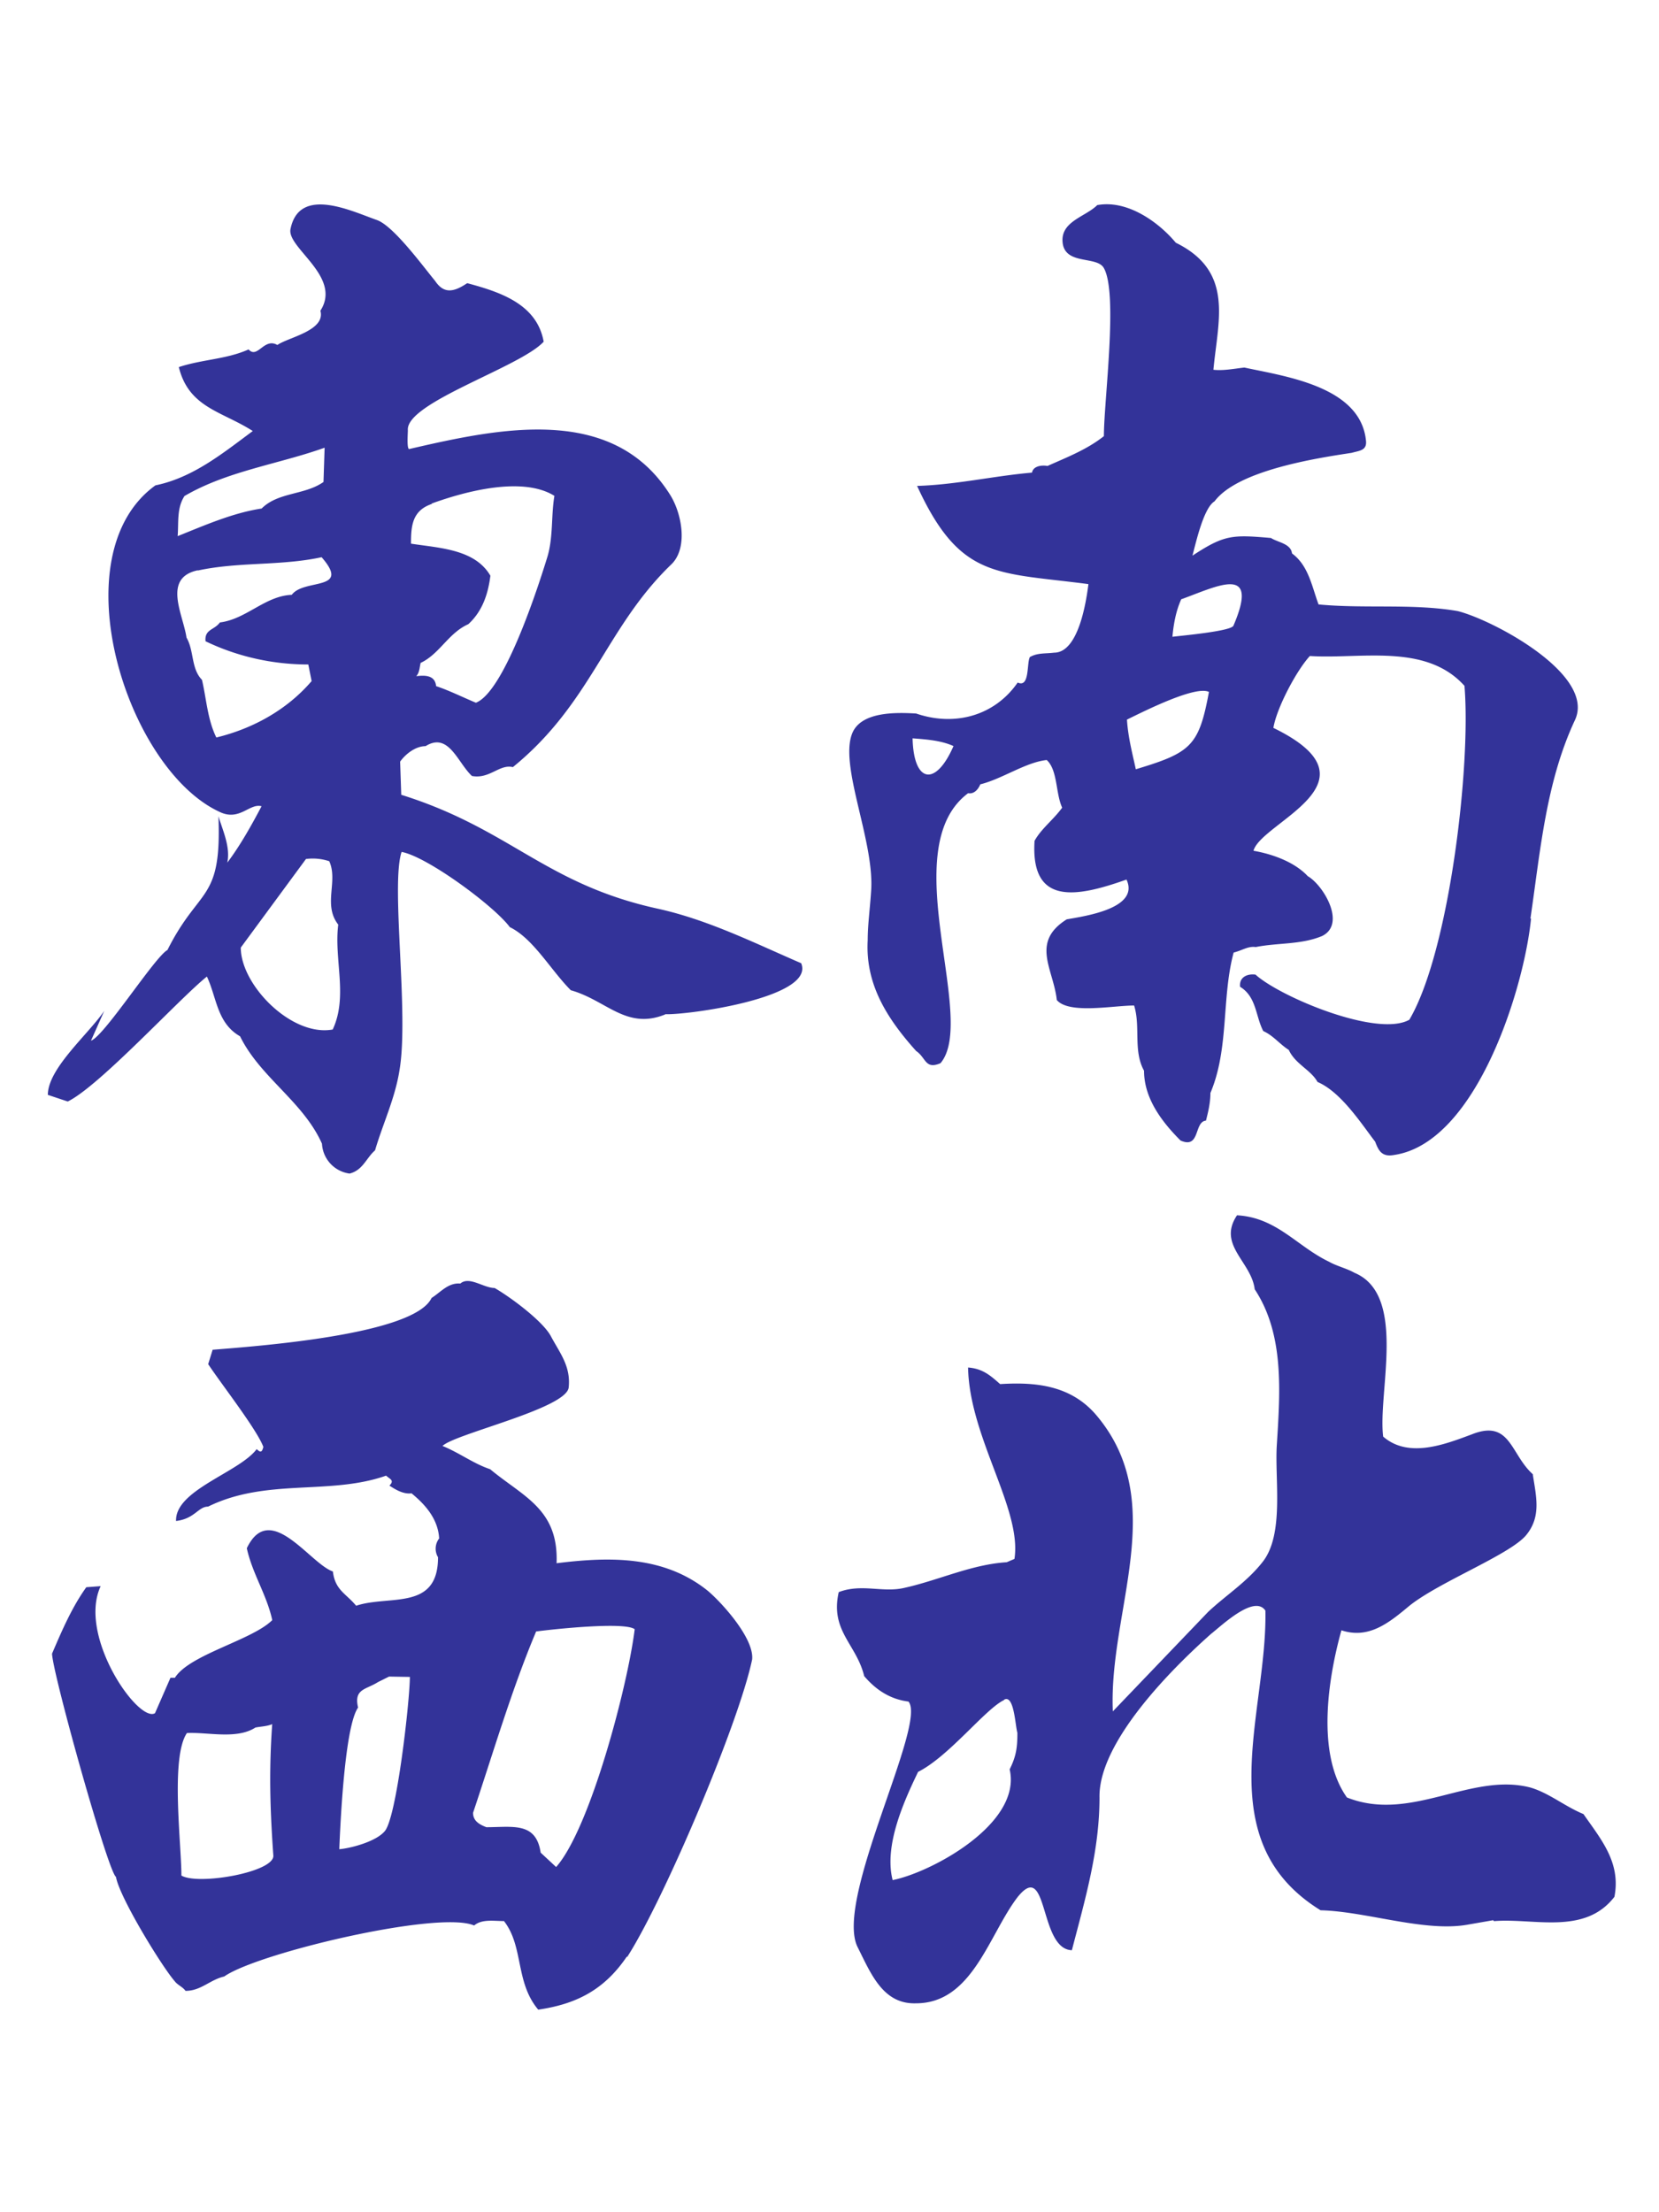 <svg xmlns="http://www.w3.org/2000/svg" width="150" height="200" viewBox="0 0 39.7 52.9"><path d="M15 46.8c-.556.82-1.24 1.14-2.12 1.27-.556-.661-.344-1.51-.82-2.12-.238 0-.529-.053-.714.106-.847-.37-5.19.661-5.98 1.22-.344.079-.556.344-.926.344-.079-.106-.185-.132-.265-.238-.318-.37-1.32-2.01-1.4-2.49-.185-.106-1.51-4.84-1.53-5.34.238-.556.476-1.11.82-1.59l.344-.026c-.556 1.19.9 3.28 1.3 3.04l.37-.847h.106c.344-.556 1.85-.9 2.33-1.38-.132-.609-.476-1.11-.609-1.72.556-1.16 1.51.37 2.06.556.053.45.318.529.556.82.794-.265 1.96.132 1.96-1.16a.4.4 0 0 1 .027-.45c-.027-.476-.344-.82-.661-1.08-.185.026-.37-.079-.529-.185.132-.132 0-.159-.079-.238-1.35.476-2.86.053-4.26.741-.238 0-.318.291-.767.344-.027-.741 1.51-1.16 1.93-1.72.106.106.132.053.159-.053-.159-.423-1.01-1.51-1.32-1.98l.106-.344c.952-.079 4.82-.344 5.24-1.24.212-.132.397-.37.688-.344.212-.185.556.106.82.106.37.212 1.16.794 1.35 1.16.212.397.476.714.423 1.22s-2.73 1.11-3.02 1.4c.397.159.741.423 1.14.556.794.661 1.64.952 1.59 2.25 1.27-.159 2.57-.185 3.62.661.344.291 1.11 1.14 1.06 1.64-.318 1.53-2.12 5.77-2.99 7.12zm-8.49-5.56c-.132.053-.265.053-.397.079-.45.291-1.14.106-1.64.132-.397.582-.132 2.65-.132 3.41.397.238 2.22-.079 2.2-.476-.079-1.11-.106-2.04-.027-3.15zm2.8-1.14l-.265.132c-.291.185-.582.159-.476.609-.318.45-.423 2.73-.45 3.39.291-.026.873-.185 1.08-.423.291-.291.609-3.15.609-3.7zm3.52-1.08c-.582 1.38-1.03 2.91-1.51 4.34 0 .212.185.291.318.344.635 0 1.19-.132 1.3.609l.37.344c.82-.926 1.72-4.37 1.88-5.69-.238-.185-1.96 0-2.35.053zm22.9 6.91l-.609.106c-1.03.185-2.43-.318-3.52-.344-2.7-1.67-1.27-4.71-1.32-7.17-.265-.397-1.06.37-1.3.556-.926.82-2.7 2.59-2.67 3.92 0 1.27-.344 2.43-.661 3.65-.794-.026-.556-2.2-1.3-1.27-.688.9-1.08 2.54-2.43 2.54-.794.026-1.08-.714-1.4-1.35-.556-1.14 1.67-5.34 1.22-5.87-.423-.053-.767-.265-1.06-.609-.185-.767-.82-1.08-.609-2.01.556-.212 1.06.026 1.59-.106.82-.185 1.59-.556 2.43-.609l.185-.079c.185-1.19-1.08-2.91-1.11-4.58.344.026.529.185.767.397.847-.053 1.69.026 2.3.741 1.77 2.09.291 4.68.397 7.09l2.28-2.38c.423-.397.926-.714 1.3-1.19.529-.661.291-1.98.344-2.8.079-1.27.185-2.65-.529-3.73-.079-.661-.9-1.06-.423-1.77.952.053 1.43.741 2.2 1.11.185.106.423.159.609.265 1.27.529.556 2.86.688 3.92.609.529 1.48.185 2.12-.053.926-.37.926.476 1.46.952.079.529.212 1.01-.159 1.46-.397.476-2.14 1.14-2.83 1.72-.476.397-.952.767-1.59.556-.318 1.14-.609 2.96.132 4 1.53.609 2.96-.609 4.39-.238.45.132.82.45 1.27.635.423.609.9 1.16.741 1.98-.714.926-1.93.503-2.88.582zm-11.7-5.27c-.45.212-1.32 1.35-2.06 1.72-.344.714-.82 1.77-.609 2.59.926-.185 3.1-1.35 2.8-2.65.159-.318.185-.529.185-.873-.053-.185-.079-.926-.318-.794zm-8.12-16.4c-.926.37-1.4-.344-2.25-.582-.476-.476-.9-1.24-1.46-1.51-.37-.503-1.98-1.69-2.59-1.8-.265.794.185 3.89-.053 5.24-.106.661-.397 1.27-.582 1.9-.212.185-.291.476-.609.556a.762.762 0 0 1-.661-.714c-.45-1.01-1.48-1.59-1.96-2.57-.556-.318-.556-.926-.794-1.43-.661.529-2.57 2.62-3.33 2.99l-.476-.159c0-.635.979-1.46 1.35-2.01l-.318.714c.318-.106 1.53-2.01 1.83-2.17.767-1.53 1.3-1.14 1.22-3.2.106.344.291.741.212 1.11.318-.423.582-.9.82-1.35-.291-.079-.529.37-1.01.132-2.22-1.03-3.84-6.14-1.53-7.81.9-.185 1.61-.767 2.33-1.3-.741-.476-1.53-.556-1.77-1.53.556-.185 1.14-.185 1.67-.423.212.238.37-.291.688-.106.265-.185 1.16-.344 1.03-.82.529-.82-.82-1.51-.714-1.96.212-1.03 1.46-.423 2.06-.212.397.132 1.11 1.11 1.4 1.46.212.318.45.265.767.053.794.212 1.67.503 1.83 1.4-.556.609-3.31 1.46-3.25 2.12 0 .079-.027.423.027.45 2.17-.503 4.87-1.08 6.24 1.08.291.45.45 1.3.026 1.69-1.56 1.51-1.9 3.31-3.78 4.84-.318-.079-.556.291-.979.212-.344-.318-.556-1.06-1.11-.714-.238 0-.476.185-.609.37l.027.794c2.62.82 3.44 2.14 6.16 2.73 1.19.265 2.3.82 3.41 1.3.344.82-2.7 1.24-3.25 1.22zm-11.5-12.4c-.185.291-.132.635-.159.952.661-.265 1.32-.556 2.01-.661.397-.397 1.03-.318 1.48-.635l.027-.82c-1.11.397-2.33.556-3.36 1.16zm.318 1.77c-.847.185-.344 1.06-.265 1.61.185.318.106.741.37 1.01.106.45.132.952.344 1.38.873-.212 1.69-.661 2.28-1.35l-.079-.397c-.847 0-1.69-.185-2.46-.556-.027-.291.212-.265.344-.45.635-.079 1.08-.635 1.72-.661.291-.397 1.43-.079.714-.9-.979.212-1.98.106-2.96.318zm3.15 6.96a1.25 1.25 0 0 0-.556-.053l-1.56 2.12c0 .9 1.22 2.14 2.2 1.96.37-.794.027-1.67.132-2.51-.37-.476 0-1.03-.212-1.51zm2.46-8.55c-.476.159-.503.529-.503.952.688.106 1.53.132 1.9.767-.053.423-.185.847-.529 1.16-.476.212-.688.714-1.14.926-.027.106-.027.238-.106.318.212-.026.45-.026.476.238.318.106.635.265.952.397.688-.265 1.51-2.83 1.72-3.52.132-.476.079-.952.159-1.43-.767-.476-2.14-.106-2.94.185zm26.3 9.92c-.159 1.64-1.3 5.37-3.28 5.66-.291.053-.37-.106-.45-.318-.344-.45-.82-1.19-1.38-1.43-.159-.291-.529-.423-.688-.767-.212-.132-.37-.344-.609-.45-.185-.344-.159-.82-.556-1.06-.026-.238.185-.318.37-.291.582.529 2.91 1.51 3.68 1.08.952-1.61 1.48-6.06 1.32-7.99-.926-1.03-2.49-.635-3.7-.714-.318.344-.794 1.24-.873 1.72 2.67 1.3-.291 2.25-.476 2.94.45.079.979.265 1.3.609.37.212.926 1.14.344 1.43-.503.212-1.06.159-1.59.265-.185-.026-.318.079-.529.132-.291 1.08-.106 2.3-.556 3.36 0 .238-.053.45-.106.661-.291.026-.132.688-.609.476-.45-.45-.873-1.01-.873-1.67-.265-.476-.079-1.06-.238-1.56-.503 0-1.56.212-1.85-.132-.079-.741-.635-1.38.238-1.93.45-.079 1.75-.265 1.43-.952-1.19.423-2.3.635-2.2-.926.159-.291.45-.503.661-.794-.159-.344-.106-.9-.37-1.14-.503.053-1.06.45-1.59.582-.053.132-.159.238-.291.212-1.77 1.32.238 5.4-.661 6.46-.37.159-.344-.132-.582-.291-.688-.767-1.22-1.59-1.16-2.65 0-.37.053-.741.079-1.14.106-1.19-.767-3.02-.45-3.81.212-.529 1.06-.503 1.53-.476.926.318 1.88.053 2.43-.741.291.132.212-.45.291-.609.185-.106.37-.079.582-.106.582 0 .767-1.22.82-1.64-2.2-.291-3.07-.106-4.1-2.35.926-.027 1.83-.238 2.75-.318.026-.159.238-.185.37-.159.476-.212.952-.397 1.35-.714 0-.847.344-3.41 0-4.02-.159-.291-.873-.079-.979-.556-.106-.556.529-.661.82-.952.714-.132 1.46.397 1.88.9 1.4.688 1.01 1.85.9 3.04.238.027.503-.027.741-.053.979.212 2.78.45 2.91 1.75.026.238-.159.238-.344.291-.873.132-2.73.423-3.28 1.16-.265.159-.45 1.01-.529 1.3.767-.503.952-.503 1.88-.423.159.106.476.132.503.37.397.291.476.794.635 1.22 1.11.106 2.25-.027 3.33.159.847.212 3.33 1.53 2.8 2.62-.688 1.48-.82 3.1-1.06 4.74zm-14.8-4.31c.026 1.08.556 1.16.979.185-.291-.132-.635-.159-.979-.185zm5.13-.45c.026.423.132.82.212 1.19 1.32-.397 1.51-.556 1.75-1.85-.318-.159-1.53.45-1.96.661zm1.3-2.88c-.132.291-.185.609-.212.9.212-.027 1.4-.132 1.46-.265.635-1.48-.37-.952-1.24-.635z" fill="#339"/></svg>